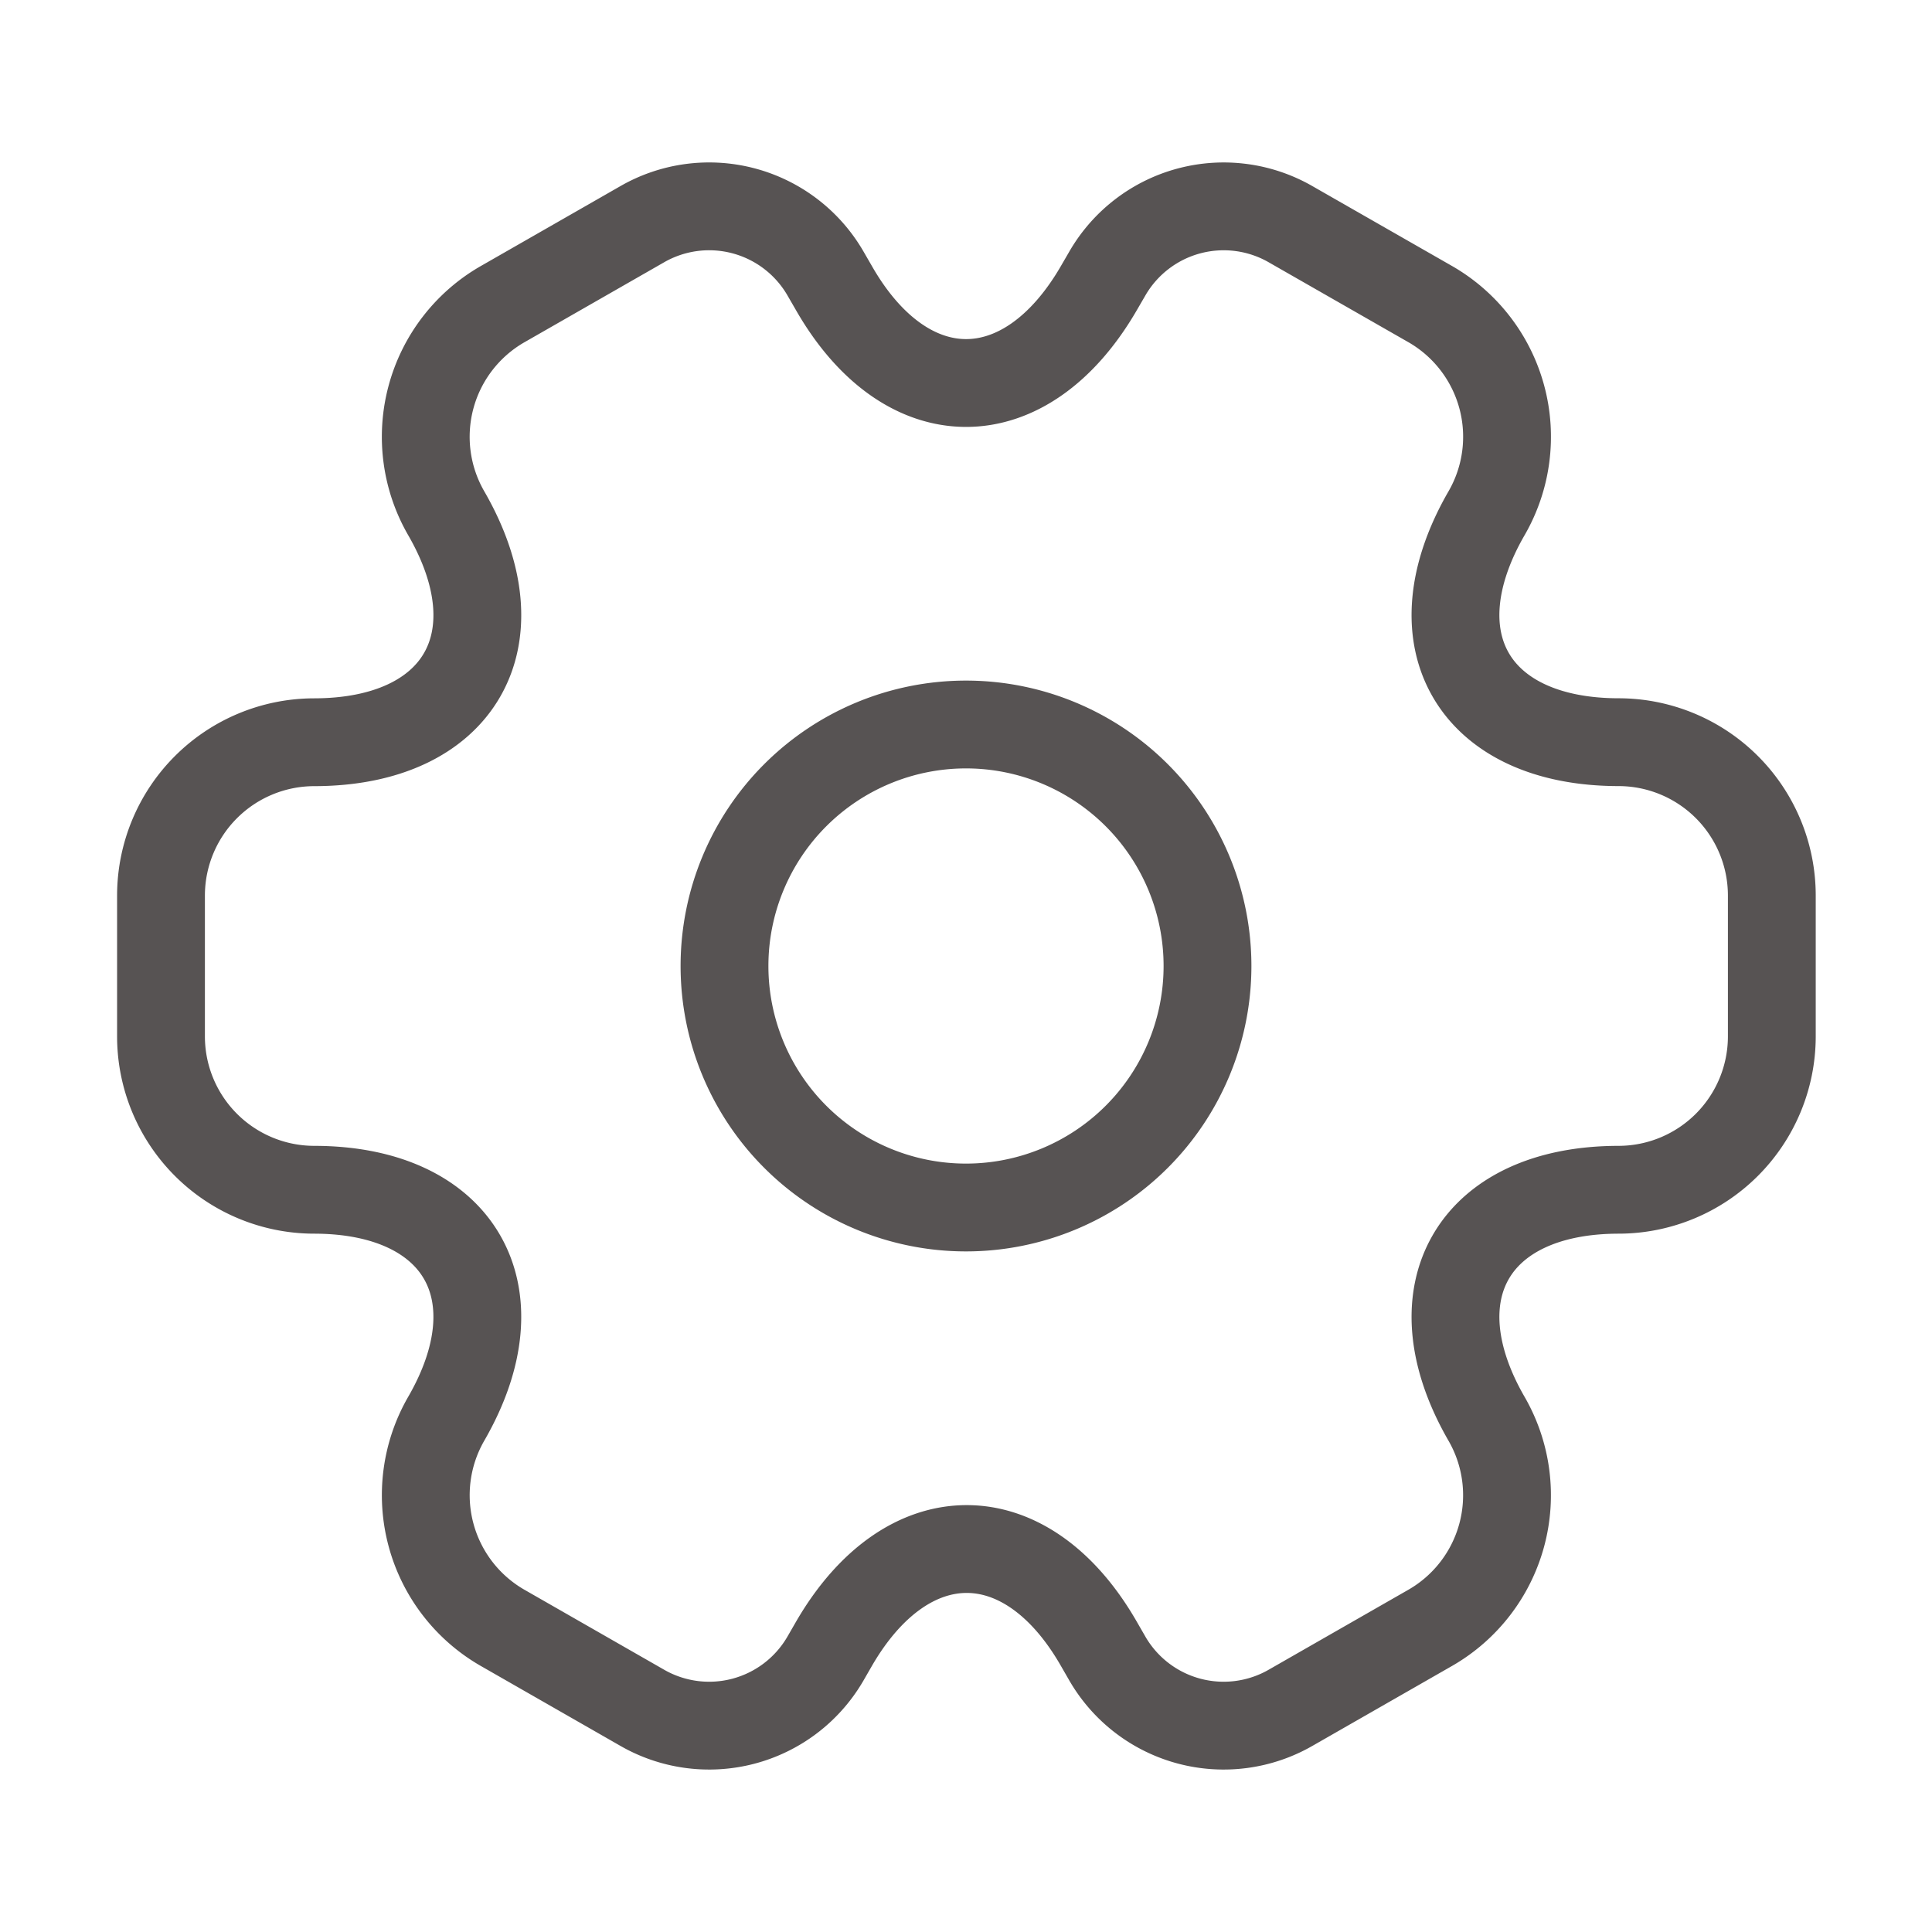 <svg width="33" height="33" viewBox="0 0 33 33" fill="none" xmlns="http://www.w3.org/2000/svg">
    <path d="M20.625 16.5a4.125 4.125 0 1 1-8.25 0 4.125 4.125 0 0 1 8.25 0z" stroke="#575353" stroke-width="1.5" stroke-linecap="round" stroke-linejoin="round"/>
    <path d="M2.75 17.71v-2.42a2.62 2.62 0 0 1 2.612-2.612c2.49 0 3.507-1.76 2.255-3.92a2.612 2.612 0 0 1 .963-3.56l2.379-1.362a2.295 2.295 0 0 1 3.135.825l.151.261c1.238 2.16 3.272 2.16 4.524 0l.151-.26a2.295 2.295 0 0 1 3.135-.826l2.379 1.361a2.613 2.613 0 0 1 .962 3.562c-1.251 2.158-.233 3.918 2.255 3.918a2.62 2.62 0 0 1 2.613 2.613v2.42a2.621 2.621 0 0 1-2.613 2.612c-2.488 0-3.506 1.76-2.255 3.92a2.612 2.612 0 0 1-.962 3.56l-2.379 1.362a2.295 2.295 0 0 1-3.135-.825l-.151-.262c-1.238-2.158-3.273-2.158-4.524 0l-.151.262a2.295 2.295 0 0 1-3.135.825L8.58 27.802a2.613 2.613 0 0 1-.963-3.56c1.252-2.16.234-3.92-2.255-3.92A2.62 2.62 0 0 1 2.75 17.71v0z" stroke="#575353" stroke-width="1.5" stroke-linecap="round" stroke-linejoin="round"/>
</svg>
